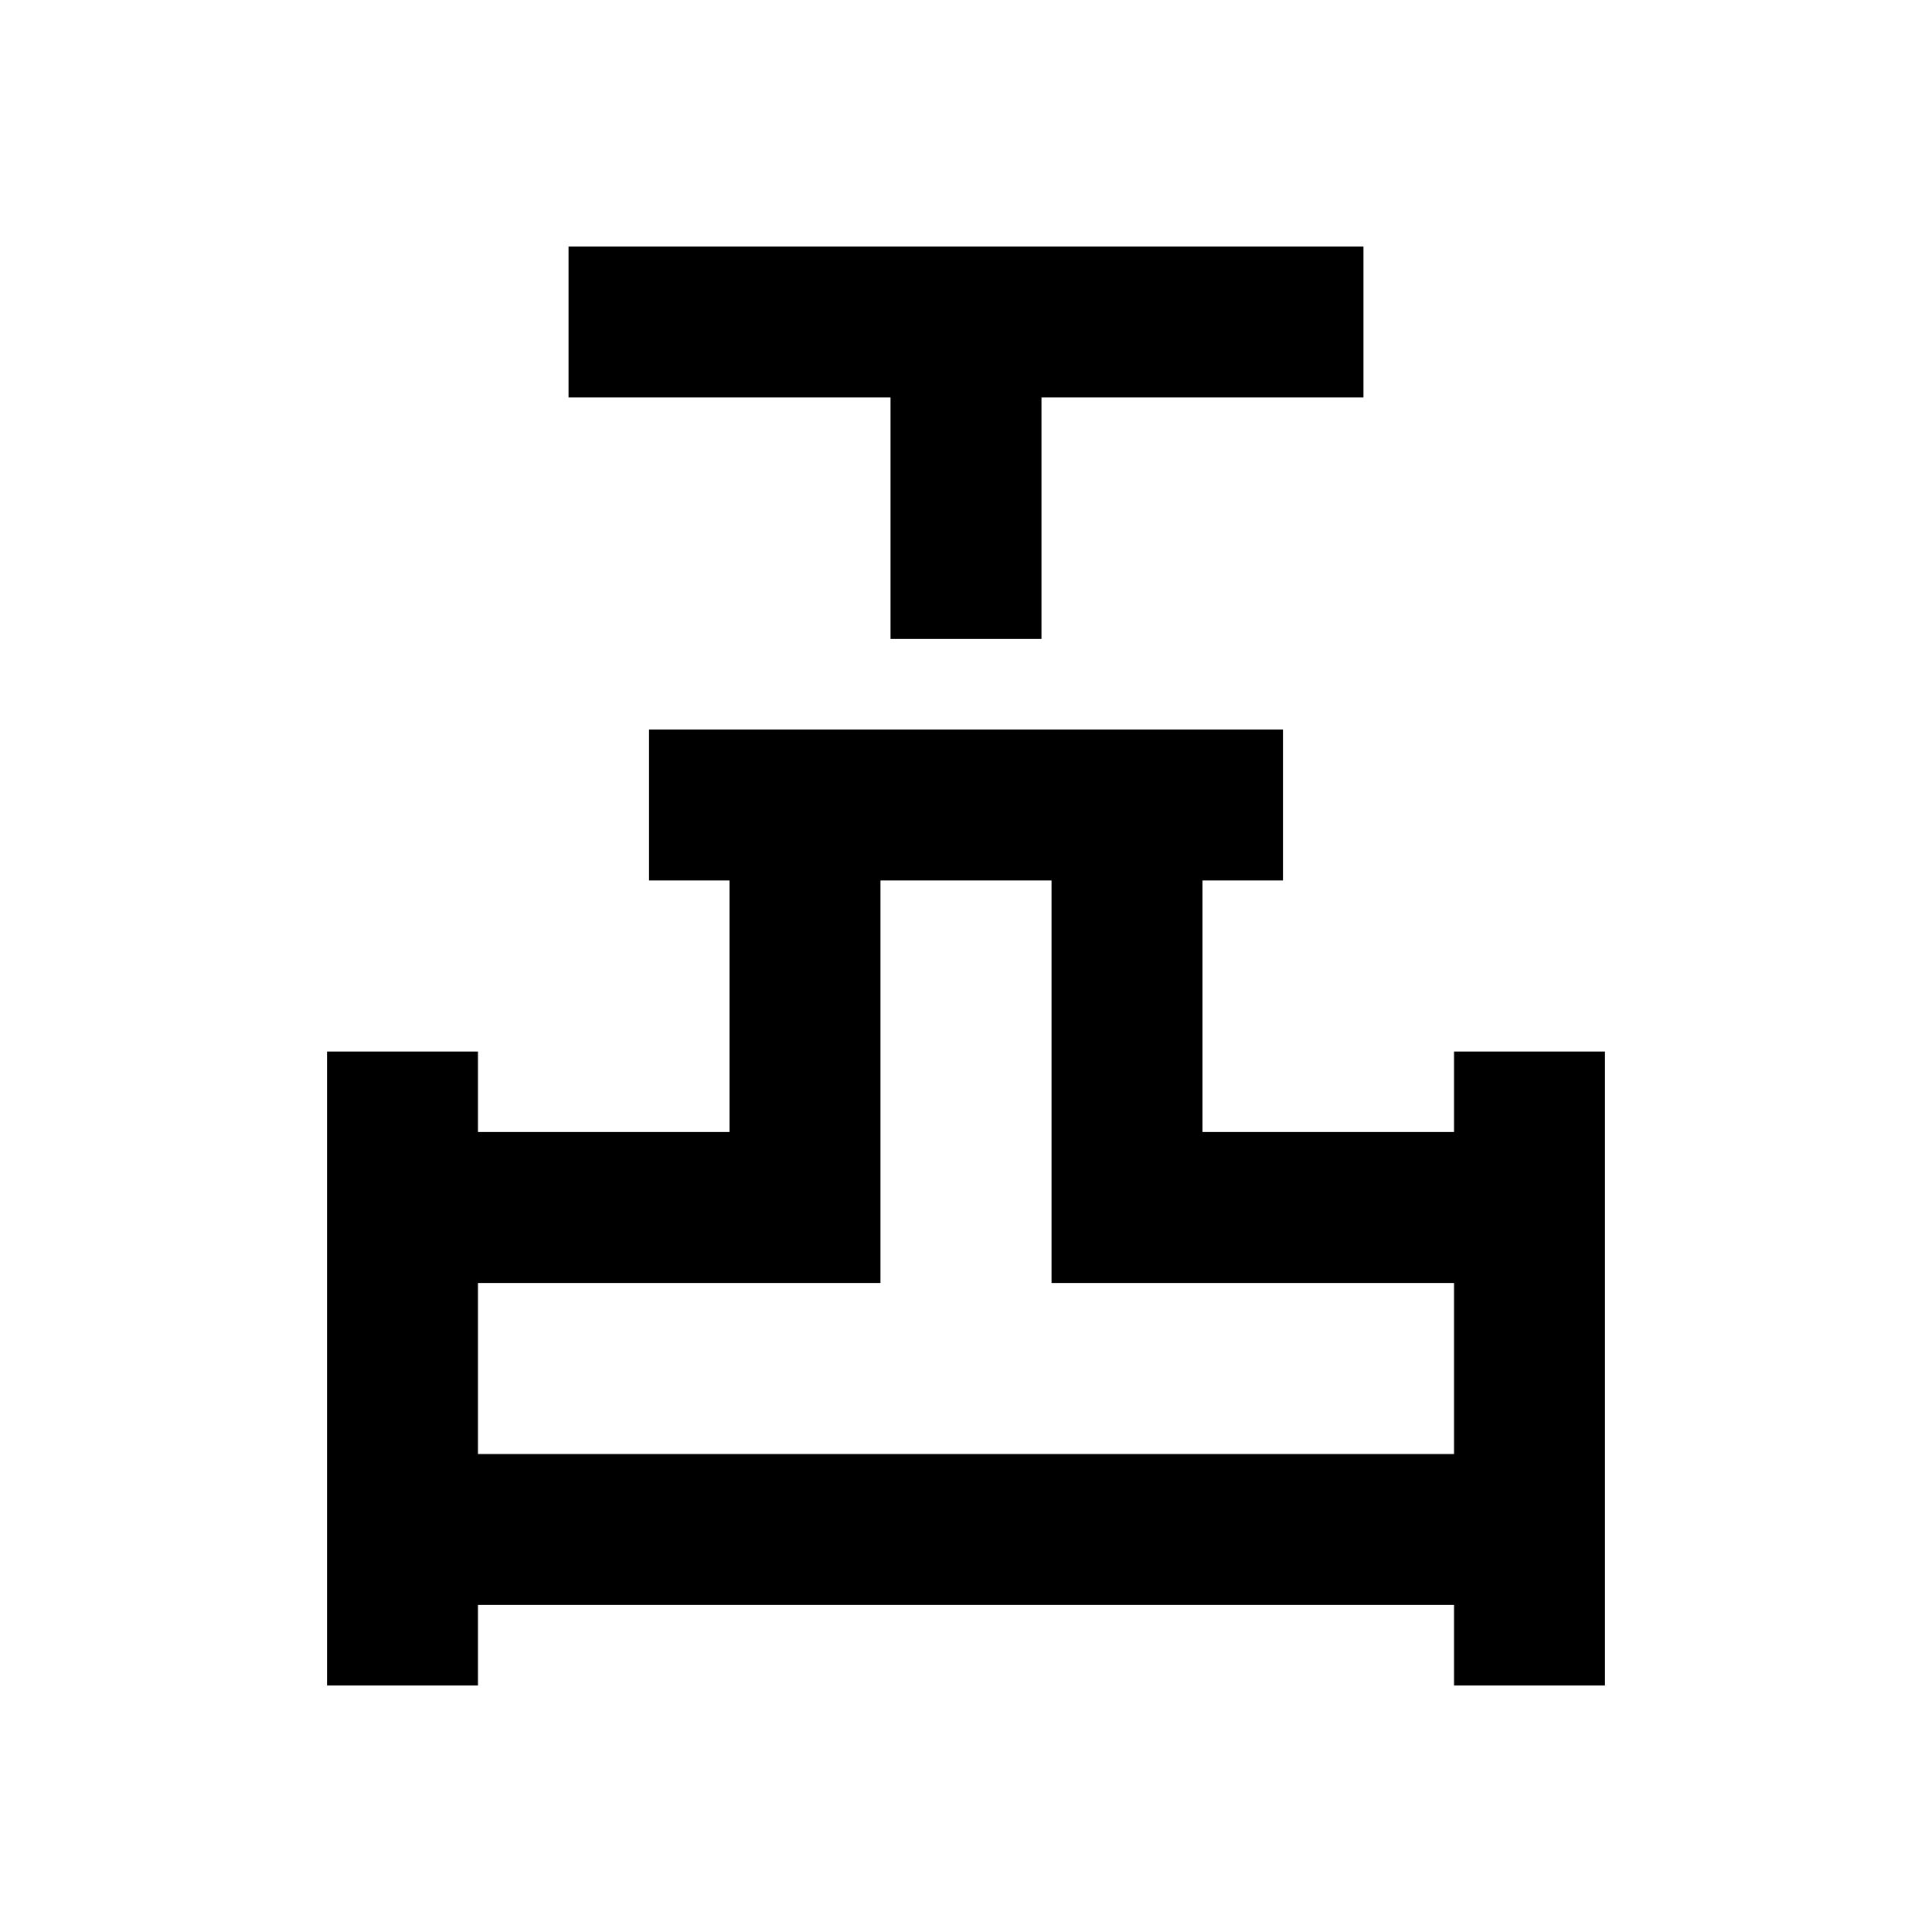 <svg xmlns="http://www.w3.org/2000/svg" height="24" viewBox="0 -960 960 960" width="24"><path d="M442.5-642.5v-120h-160v-75h395v75h-160v120h-75Zm-280 520v-315h75v40h125v-125h-40v-75h315v75h-40v125h125v-40h75v315h-75v-40h-485v40h-75Zm75-115h485v-85h-200v-200h-85v200h-200v85Zm242.5 0Z"/></svg>
